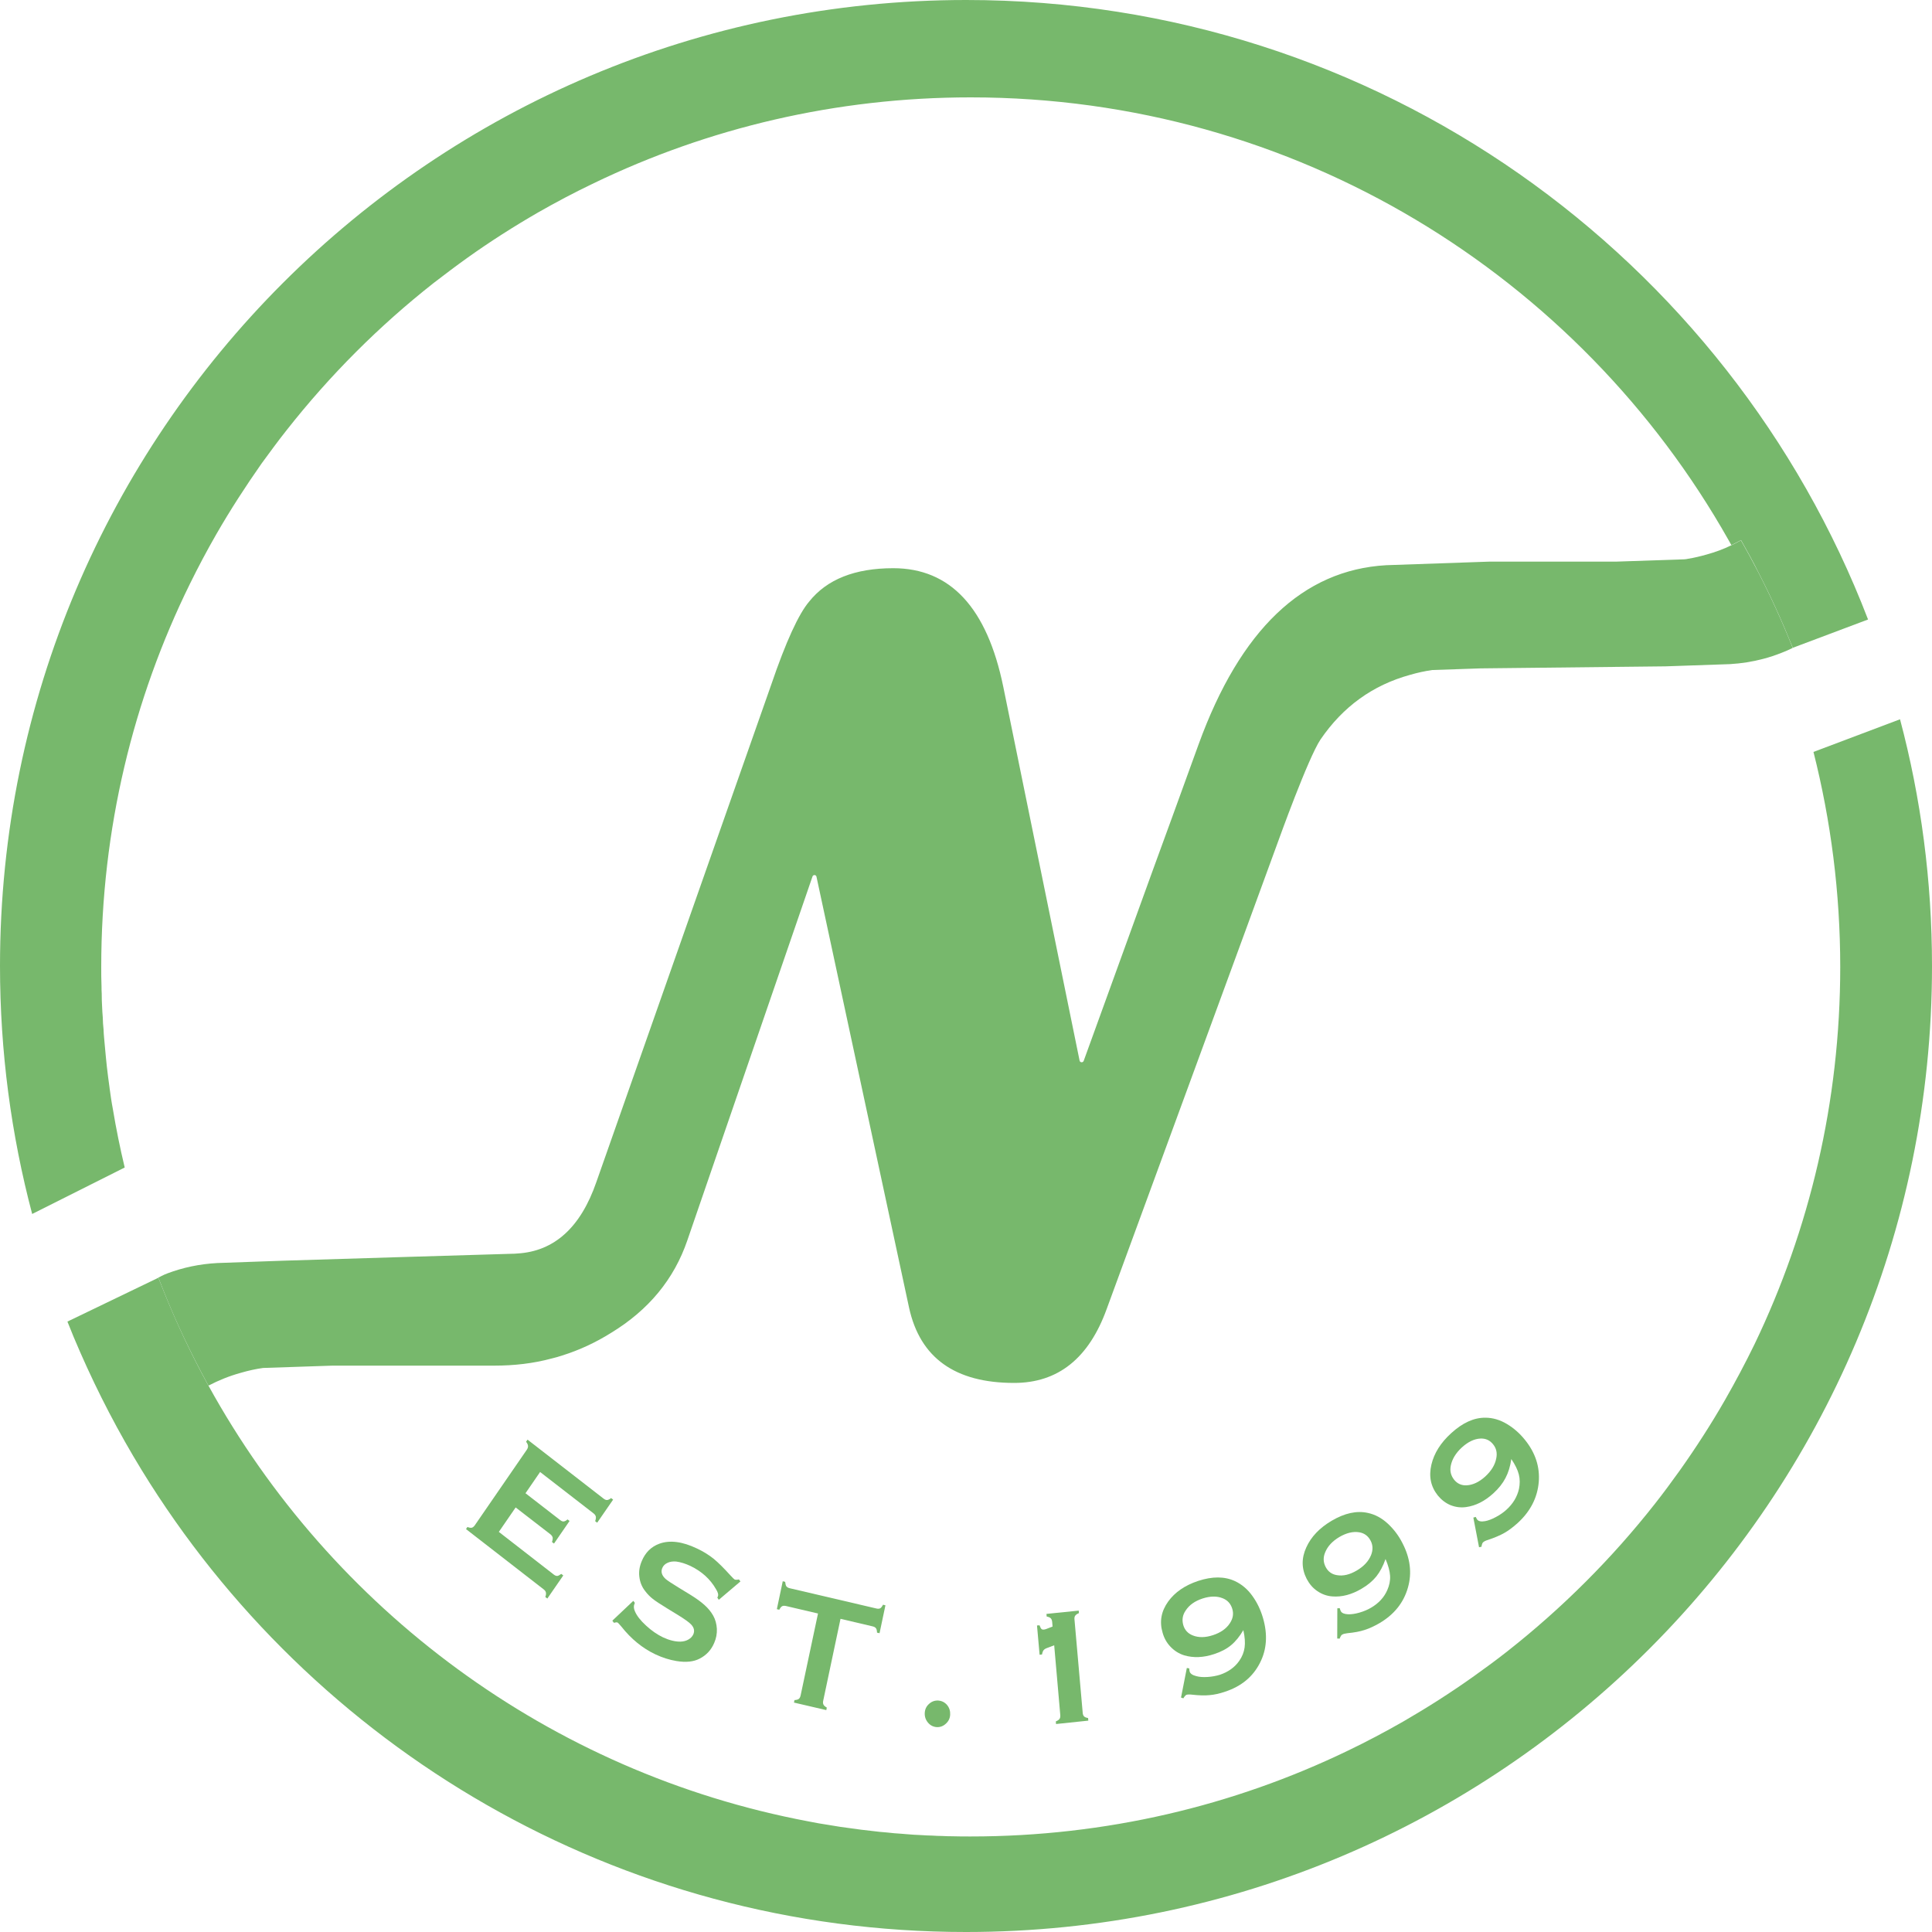 <svg width="20" height="20" viewBox="0 0 20 20" fill="none" xmlns="http://www.w3.org/2000/svg">
<path d="M19.338 6.413L18.559 6.706C18.452 6.44 18.334 6.179 18.204 5.927C18.147 5.813 18.086 5.702 18.023 5.591C17.99 5.609 17.957 5.627 17.923 5.643C17.913 5.625 17.904 5.608 17.894 5.591C16.35 2.856 13.416 1.008 10.049 1.008C8.651 1.008 7.327 1.327 6.148 1.896C5.949 1.991 5.758 2.092 5.569 2.2C5.318 2.345 5.073 2.501 4.838 2.669C4.72 2.753 4.606 2.84 4.491 2.928C3.925 3.373 3.413 3.886 2.968 4.452C2.878 4.565 2.793 4.682 2.708 4.798C2.542 5.035 2.385 5.277 2.24 5.529C2.144 5.696 2.053 5.867 1.967 6.042C1.378 7.238 1.048 8.585 1.048 10.01C1.048 10.077 1.048 10.144 1.051 10.212C1.051 10.237 1.051 10.261 1.053 10.285C1.053 10.331 1.054 10.377 1.057 10.422C1.058 10.459 1.061 10.495 1.064 10.533C1.065 10.574 1.067 10.616 1.072 10.657C1.073 10.687 1.075 10.718 1.078 10.747C1.082 10.788 1.085 10.828 1.089 10.868C1.093 10.925 1.101 10.982 1.106 11.04C1.114 11.113 1.124 11.187 1.134 11.259C1.134 11.259 1.134 11.26 1.134 11.261C1.144 11.334 1.154 11.407 1.168 11.479C1.202 11.684 1.243 11.886 1.291 12.086L0.333 12.567C0.116 11.747 0 10.887 0 10C0 4.476 4.478 0 10.002 0C14.26 0 17.897 2.661 19.338 6.413Z" fill="#77B86C"/>
<path d="M20 10.001C20 15.523 15.524 20 10 20C6.389 20 3.225 18.086 1.467 15.219C1.228 14.829 1.016 14.422 0.831 14C0.785 13.895 0.74 13.789 0.698 13.681L1.557 13.267V13.267L1.64 13.227C1.64 13.229 1.64 13.229 1.641 13.231C1.66 13.278 1.679 13.325 1.697 13.372C1.83 13.702 1.981 14.022 2.151 14.332C2.153 14.335 2.156 14.34 2.158 14.344C3.431 16.657 5.69 18.35 8.369 18.855C8.441 18.87 8.514 18.882 8.586 18.893C8.659 18.906 8.732 18.917 8.805 18.926C8.878 18.937 8.953 18.946 9.027 18.954C9.079 18.961 9.131 18.966 9.184 18.97C9.233 18.976 9.283 18.98 9.333 18.983C9.349 18.985 9.365 18.986 9.381 18.987C9.435 18.992 9.487 18.995 9.539 18.997C9.576 18.999 9.613 19.002 9.651 19.002C9.685 19.004 9.719 19.006 9.753 19.006C9.788 19.008 9.825 19.009 9.859 19.009C9.923 19.011 9.985 19.011 10.048 19.011C11.447 19.011 12.771 18.693 13.951 18.124C14.149 18.029 14.341 17.927 14.53 17.819C14.78 17.674 15.025 17.518 15.259 17.351C15.377 17.267 15.494 17.181 15.607 17.092C16.173 16.646 16.686 16.134 17.131 15.568C17.22 15.455 17.306 15.338 17.39 15.221C17.557 14.985 17.714 14.742 17.858 14.491C17.966 14.302 18.068 14.11 18.164 13.913C18.731 12.732 19.05 11.408 19.05 10.01C19.05 9.241 18.953 8.496 18.773 7.784L19.669 7.446C19.886 8.262 20 9.118 20 10.001Z" fill="#77B86C"/>
<path d="M18.559 6.707C18.521 6.726 18.483 6.742 18.445 6.757C18.382 6.782 18.317 6.804 18.251 6.821C18.141 6.85 18.027 6.868 17.909 6.875L17.241 6.898L15.329 6.919L14.83 6.936H14.827C14.751 6.947 14.676 6.963 14.597 6.986C14.208 7.093 13.901 7.317 13.67 7.655C13.542 7.845 13.235 8.7 13.235 8.7L12.891 9.64L11.457 13.549C11.272 14.061 10.953 14.316 10.498 14.316C9.887 14.316 9.525 14.057 9.411 13.539L8.452 9.075C8.447 9.054 8.418 9.053 8.411 9.073L7.115 12.841C6.978 13.241 6.716 13.56 6.327 13.797C6.166 13.898 5.998 13.976 5.82 14.032C5.785 14.044 5.748 14.054 5.711 14.063C5.522 14.114 5.324 14.137 5.117 14.137H3.442L2.727 14.161H2.724C2.65 14.171 2.573 14.188 2.494 14.211C2.374 14.244 2.263 14.289 2.158 14.344C2.156 14.34 2.153 14.335 2.151 14.331C1.982 14.022 1.829 13.702 1.697 13.372C1.678 13.324 1.659 13.277 1.641 13.23C1.64 13.229 1.64 13.228 1.639 13.226C1.639 13.226 1.7 13.193 1.733 13.182C1.895 13.121 2.066 13.085 2.248 13.075L2.923 13.051C2.923 13.051 5.255 12.979 5.299 12.979C5.319 12.979 5.339 12.978 5.358 12.976C5.738 12.953 6.011 12.707 6.174 12.235L7.984 7.087C8.136 6.641 8.268 6.355 8.376 6.228C8.56 5.997 8.85 5.882 9.247 5.882C9.838 5.882 10.218 6.291 10.386 7.11L11.176 10.98C11.181 11.001 11.21 11.002 11.218 10.983L11.931 9.016L12.142 8.438L12.408 7.705C12.839 6.519 13.487 5.9 14.35 5.851L15.329 5.817L15.417 5.814H16.728L17.438 5.79C17.451 5.789 17.464 5.787 17.477 5.784C17.539 5.774 17.601 5.759 17.665 5.741C17.755 5.716 17.841 5.685 17.922 5.645C17.957 5.629 17.99 5.611 18.022 5.593C18.085 5.703 18.145 5.814 18.204 5.928C18.334 6.181 18.452 6.441 18.558 6.707C18.558 6.706 18.559 6.706 18.559 6.707Z" fill="#77B86C"/>
<path d="M5.338 15.605L5.164 15.858L5.733 16.3C5.746 16.31 5.758 16.315 5.77 16.314C5.781 16.312 5.794 16.305 5.81 16.293L5.831 16.309L5.666 16.548L5.645 16.532C5.652 16.513 5.654 16.497 5.651 16.485C5.649 16.474 5.641 16.463 5.628 16.453L4.824 15.829L4.839 15.807C4.857 15.815 4.872 15.817 4.884 15.815C4.894 15.812 4.905 15.804 4.915 15.79L5.454 15.007C5.463 14.993 5.467 14.98 5.466 14.968C5.465 14.956 5.459 14.941 5.446 14.925L5.461 14.903L6.25 15.515C6.263 15.525 6.275 15.529 6.286 15.528C6.297 15.527 6.311 15.52 6.326 15.508L6.347 15.524L6.182 15.763L6.161 15.747C6.168 15.728 6.17 15.712 6.168 15.7C6.165 15.688 6.158 15.677 6.145 15.667L5.591 15.238L5.44 15.458L5.799 15.736C5.812 15.746 5.824 15.751 5.835 15.75C5.847 15.749 5.86 15.742 5.875 15.729L5.896 15.745L5.735 15.979L5.714 15.963C5.721 15.944 5.723 15.928 5.721 15.916C5.718 15.904 5.71 15.893 5.698 15.883L5.338 15.605Z" fill="#77B86C"/>
<path d="M7.665 16.371L7.441 16.561L7.426 16.539C7.428 16.534 7.43 16.53 7.431 16.527C7.439 16.509 7.433 16.484 7.412 16.451C7.352 16.346 7.263 16.266 7.146 16.21C7.094 16.186 7.046 16.171 7 16.165C6.967 16.162 6.937 16.166 6.911 16.178C6.884 16.19 6.866 16.208 6.856 16.232C6.839 16.271 6.851 16.309 6.89 16.345C6.911 16.363 6.958 16.394 7.032 16.439L7.142 16.506C7.207 16.546 7.258 16.583 7.294 16.616C7.331 16.649 7.361 16.686 7.383 16.725C7.406 16.766 7.418 16.812 7.421 16.862C7.423 16.912 7.414 16.96 7.394 17.006C7.363 17.08 7.313 17.134 7.243 17.17C7.18 17.203 7.1 17.211 7.003 17.195C6.93 17.183 6.857 17.16 6.783 17.125C6.651 17.062 6.534 16.967 6.433 16.839C6.411 16.813 6.398 16.799 6.392 16.796C6.386 16.793 6.374 16.794 6.355 16.799L6.339 16.777L6.556 16.572L6.572 16.593C6.57 16.598 6.569 16.601 6.568 16.603C6.558 16.626 6.56 16.652 6.573 16.681C6.592 16.726 6.63 16.775 6.688 16.828C6.745 16.881 6.804 16.921 6.864 16.95C6.929 16.98 6.989 16.995 7.045 16.994C7.075 16.993 7.103 16.986 7.127 16.972C7.151 16.958 7.168 16.94 7.178 16.917C7.192 16.882 7.185 16.849 7.155 16.817C7.135 16.795 7.089 16.762 7.016 16.717L6.908 16.651C6.836 16.607 6.786 16.574 6.758 16.552C6.729 16.529 6.703 16.503 6.679 16.471C6.644 16.427 6.624 16.376 6.618 16.318C6.612 16.266 6.621 16.213 6.644 16.159C6.681 16.071 6.741 16.012 6.824 15.981C6.932 15.941 7.063 15.957 7.215 16.03C7.279 16.06 7.336 16.095 7.386 16.135C7.435 16.175 7.493 16.233 7.561 16.308C7.584 16.333 7.599 16.348 7.605 16.351C7.616 16.355 7.63 16.355 7.649 16.35L7.665 16.371Z" fill="#77B86C"/>
<path d="M8.701 16.758L8.522 17.605C8.518 17.622 8.519 17.636 8.525 17.647C8.53 17.657 8.542 17.667 8.559 17.677L8.554 17.703L8.219 17.625L8.225 17.599C8.245 17.598 8.26 17.594 8.269 17.587C8.278 17.58 8.284 17.568 8.288 17.551L8.468 16.703L8.135 16.625C8.119 16.622 8.106 16.622 8.096 16.628C8.086 16.633 8.077 16.645 8.067 16.664L8.042 16.658L8.103 16.369L8.128 16.375C8.13 16.396 8.134 16.412 8.14 16.421C8.147 16.43 8.158 16.437 8.174 16.441L9.072 16.651C9.089 16.655 9.102 16.654 9.112 16.649C9.122 16.643 9.131 16.631 9.141 16.612L9.166 16.618L9.105 16.907L9.079 16.901C9.078 16.88 9.075 16.865 9.068 16.856C9.061 16.846 9.05 16.84 9.033 16.836L8.701 16.758Z" fill="#77B86C"/>
<path d="M9.713 17.604C9.75 17.607 9.78 17.622 9.804 17.65C9.828 17.679 9.838 17.712 9.836 17.751C9.834 17.788 9.819 17.819 9.791 17.844C9.764 17.869 9.732 17.881 9.696 17.879C9.66 17.876 9.63 17.861 9.606 17.832C9.582 17.803 9.571 17.77 9.573 17.732C9.575 17.694 9.59 17.663 9.617 17.639C9.644 17.614 9.676 17.602 9.713 17.604Z" fill="#77B86C"/>
<path d="M10.762 17.13L10.735 16.827L10.761 16.825C10.768 16.844 10.775 16.857 10.781 16.863C10.787 16.868 10.795 16.871 10.807 16.869C10.812 16.869 10.819 16.867 10.829 16.864L10.896 16.838L10.892 16.789C10.89 16.772 10.885 16.76 10.877 16.752C10.869 16.744 10.855 16.738 10.835 16.734L10.833 16.707L11.167 16.673L11.169 16.699C11.15 16.707 11.138 16.715 11.131 16.725C11.124 16.734 11.121 16.747 11.123 16.765L11.208 17.73C11.209 17.747 11.214 17.759 11.222 17.768C11.23 17.776 11.244 17.782 11.264 17.785L11.266 17.812L10.932 17.847L10.93 17.82C10.949 17.812 10.961 17.804 10.968 17.794C10.975 17.785 10.977 17.771 10.976 17.754L10.913 17.032L10.839 17.06C10.822 17.066 10.81 17.074 10.803 17.083C10.796 17.092 10.79 17.107 10.787 17.127L10.762 17.13Z" fill="#77B86C"/>
<path d="M12.226 17.573L12.286 17.267L12.311 17.271C12.312 17.285 12.313 17.296 12.315 17.303C12.321 17.325 12.344 17.341 12.383 17.351C12.415 17.36 12.454 17.363 12.501 17.36C12.547 17.357 12.59 17.349 12.629 17.337C12.714 17.308 12.781 17.261 12.828 17.194C12.859 17.15 12.877 17.104 12.884 17.055C12.891 17.006 12.887 16.946 12.871 16.875C12.833 16.94 12.791 16.992 12.744 17.031C12.697 17.07 12.639 17.1 12.569 17.123C12.458 17.16 12.354 17.164 12.259 17.136C12.205 17.119 12.158 17.09 12.118 17.048C12.079 17.008 12.051 16.959 12.035 16.901C12.001 16.786 12.021 16.679 12.093 16.579C12.162 16.483 12.265 16.412 12.402 16.366C12.551 16.317 12.678 16.318 12.785 16.368C12.855 16.401 12.916 16.452 12.966 16.523C13.015 16.591 13.051 16.668 13.075 16.751C13.124 16.921 13.114 17.076 13.043 17.214C12.97 17.358 12.85 17.457 12.683 17.512C12.625 17.532 12.57 17.544 12.521 17.548C12.471 17.553 12.41 17.551 12.339 17.543C12.314 17.54 12.296 17.541 12.284 17.544C12.276 17.547 12.268 17.554 12.261 17.564C12.256 17.572 12.252 17.577 12.25 17.581L12.226 17.573ZM12.448 16.548C12.369 16.574 12.311 16.615 12.274 16.672C12.242 16.718 12.234 16.768 12.249 16.822C12.264 16.874 12.297 16.91 12.348 16.93C12.408 16.954 12.478 16.953 12.557 16.927C12.636 16.901 12.695 16.86 12.732 16.803C12.763 16.756 12.772 16.707 12.757 16.656C12.741 16.602 12.708 16.565 12.657 16.545C12.598 16.521 12.528 16.522 12.448 16.548Z" fill="#77B86C"/>
<path d="M13.843 16.962L13.844 16.649L13.869 16.648C13.873 16.661 13.876 16.672 13.88 16.679C13.89 16.698 13.915 16.709 13.955 16.711C13.988 16.712 14.027 16.707 14.072 16.694C14.117 16.681 14.158 16.664 14.193 16.643C14.272 16.597 14.328 16.536 14.361 16.461C14.383 16.411 14.393 16.362 14.39 16.312C14.387 16.263 14.371 16.205 14.343 16.139C14.318 16.211 14.286 16.271 14.248 16.319C14.209 16.367 14.158 16.41 14.094 16.447C13.992 16.507 13.891 16.534 13.792 16.526C13.736 16.522 13.684 16.503 13.637 16.471C13.591 16.44 13.555 16.398 13.527 16.345C13.473 16.24 13.471 16.131 13.523 16.018C13.573 15.908 13.66 15.817 13.785 15.743C13.921 15.663 14.046 15.636 14.161 15.662C14.236 15.678 14.306 15.716 14.368 15.774C14.429 15.831 14.479 15.897 14.518 15.974C14.599 16.13 14.618 16.283 14.575 16.434C14.531 16.59 14.433 16.713 14.28 16.803C14.226 16.834 14.175 16.858 14.127 16.873C14.08 16.889 14.02 16.9 13.948 16.907C13.924 16.91 13.906 16.914 13.895 16.921C13.887 16.925 13.881 16.933 13.876 16.944C13.873 16.953 13.87 16.959 13.868 16.963L13.843 16.962ZM13.865 15.911C13.793 15.954 13.744 16.006 13.718 16.07C13.696 16.122 13.698 16.173 13.723 16.221C13.748 16.269 13.787 16.298 13.841 16.306C13.904 16.317 13.972 16.301 14.045 16.258C14.118 16.215 14.167 16.162 14.193 16.099C14.214 16.046 14.213 15.996 14.189 15.95C14.163 15.9 14.124 15.871 14.07 15.862C14.007 15.852 13.939 15.868 13.865 15.911Z" fill="#77B86C"/>
<path d="M15.311 16.017L15.252 15.71L15.277 15.703C15.283 15.716 15.288 15.726 15.293 15.732C15.306 15.748 15.333 15.754 15.373 15.747C15.406 15.741 15.443 15.727 15.484 15.705C15.526 15.683 15.562 15.658 15.593 15.63C15.662 15.568 15.705 15.496 15.724 15.415C15.735 15.362 15.735 15.312 15.723 15.264C15.711 15.216 15.685 15.163 15.645 15.104C15.634 15.18 15.614 15.245 15.585 15.3C15.556 15.356 15.514 15.409 15.459 15.459C15.37 15.54 15.277 15.587 15.178 15.601C15.122 15.609 15.068 15.602 15.015 15.581C14.965 15.56 14.921 15.526 14.884 15.481C14.811 15.389 14.789 15.283 14.818 15.161C14.846 15.043 14.914 14.935 15.023 14.836C15.141 14.728 15.259 14.675 15.376 14.676C15.453 14.676 15.528 14.698 15.601 14.742C15.671 14.784 15.732 14.838 15.786 14.905C15.895 15.04 15.942 15.186 15.929 15.343C15.915 15.505 15.842 15.647 15.709 15.768C15.662 15.81 15.617 15.844 15.573 15.869C15.529 15.894 15.472 15.918 15.404 15.941C15.38 15.948 15.364 15.956 15.354 15.965C15.347 15.971 15.343 15.98 15.34 15.992C15.338 16.002 15.337 16.008 15.336 16.012L15.311 16.017ZM15.133 14.984C15.071 15.041 15.033 15.103 15.019 15.17C15.007 15.226 15.019 15.275 15.053 15.318C15.086 15.359 15.13 15.379 15.184 15.376C15.248 15.372 15.312 15.342 15.375 15.285C15.438 15.227 15.476 15.165 15.489 15.098C15.501 15.041 15.49 14.993 15.457 14.952C15.423 14.909 15.379 14.889 15.324 14.892C15.261 14.895 15.197 14.926 15.133 14.984Z" fill="#77B86C"/>
</svg>
